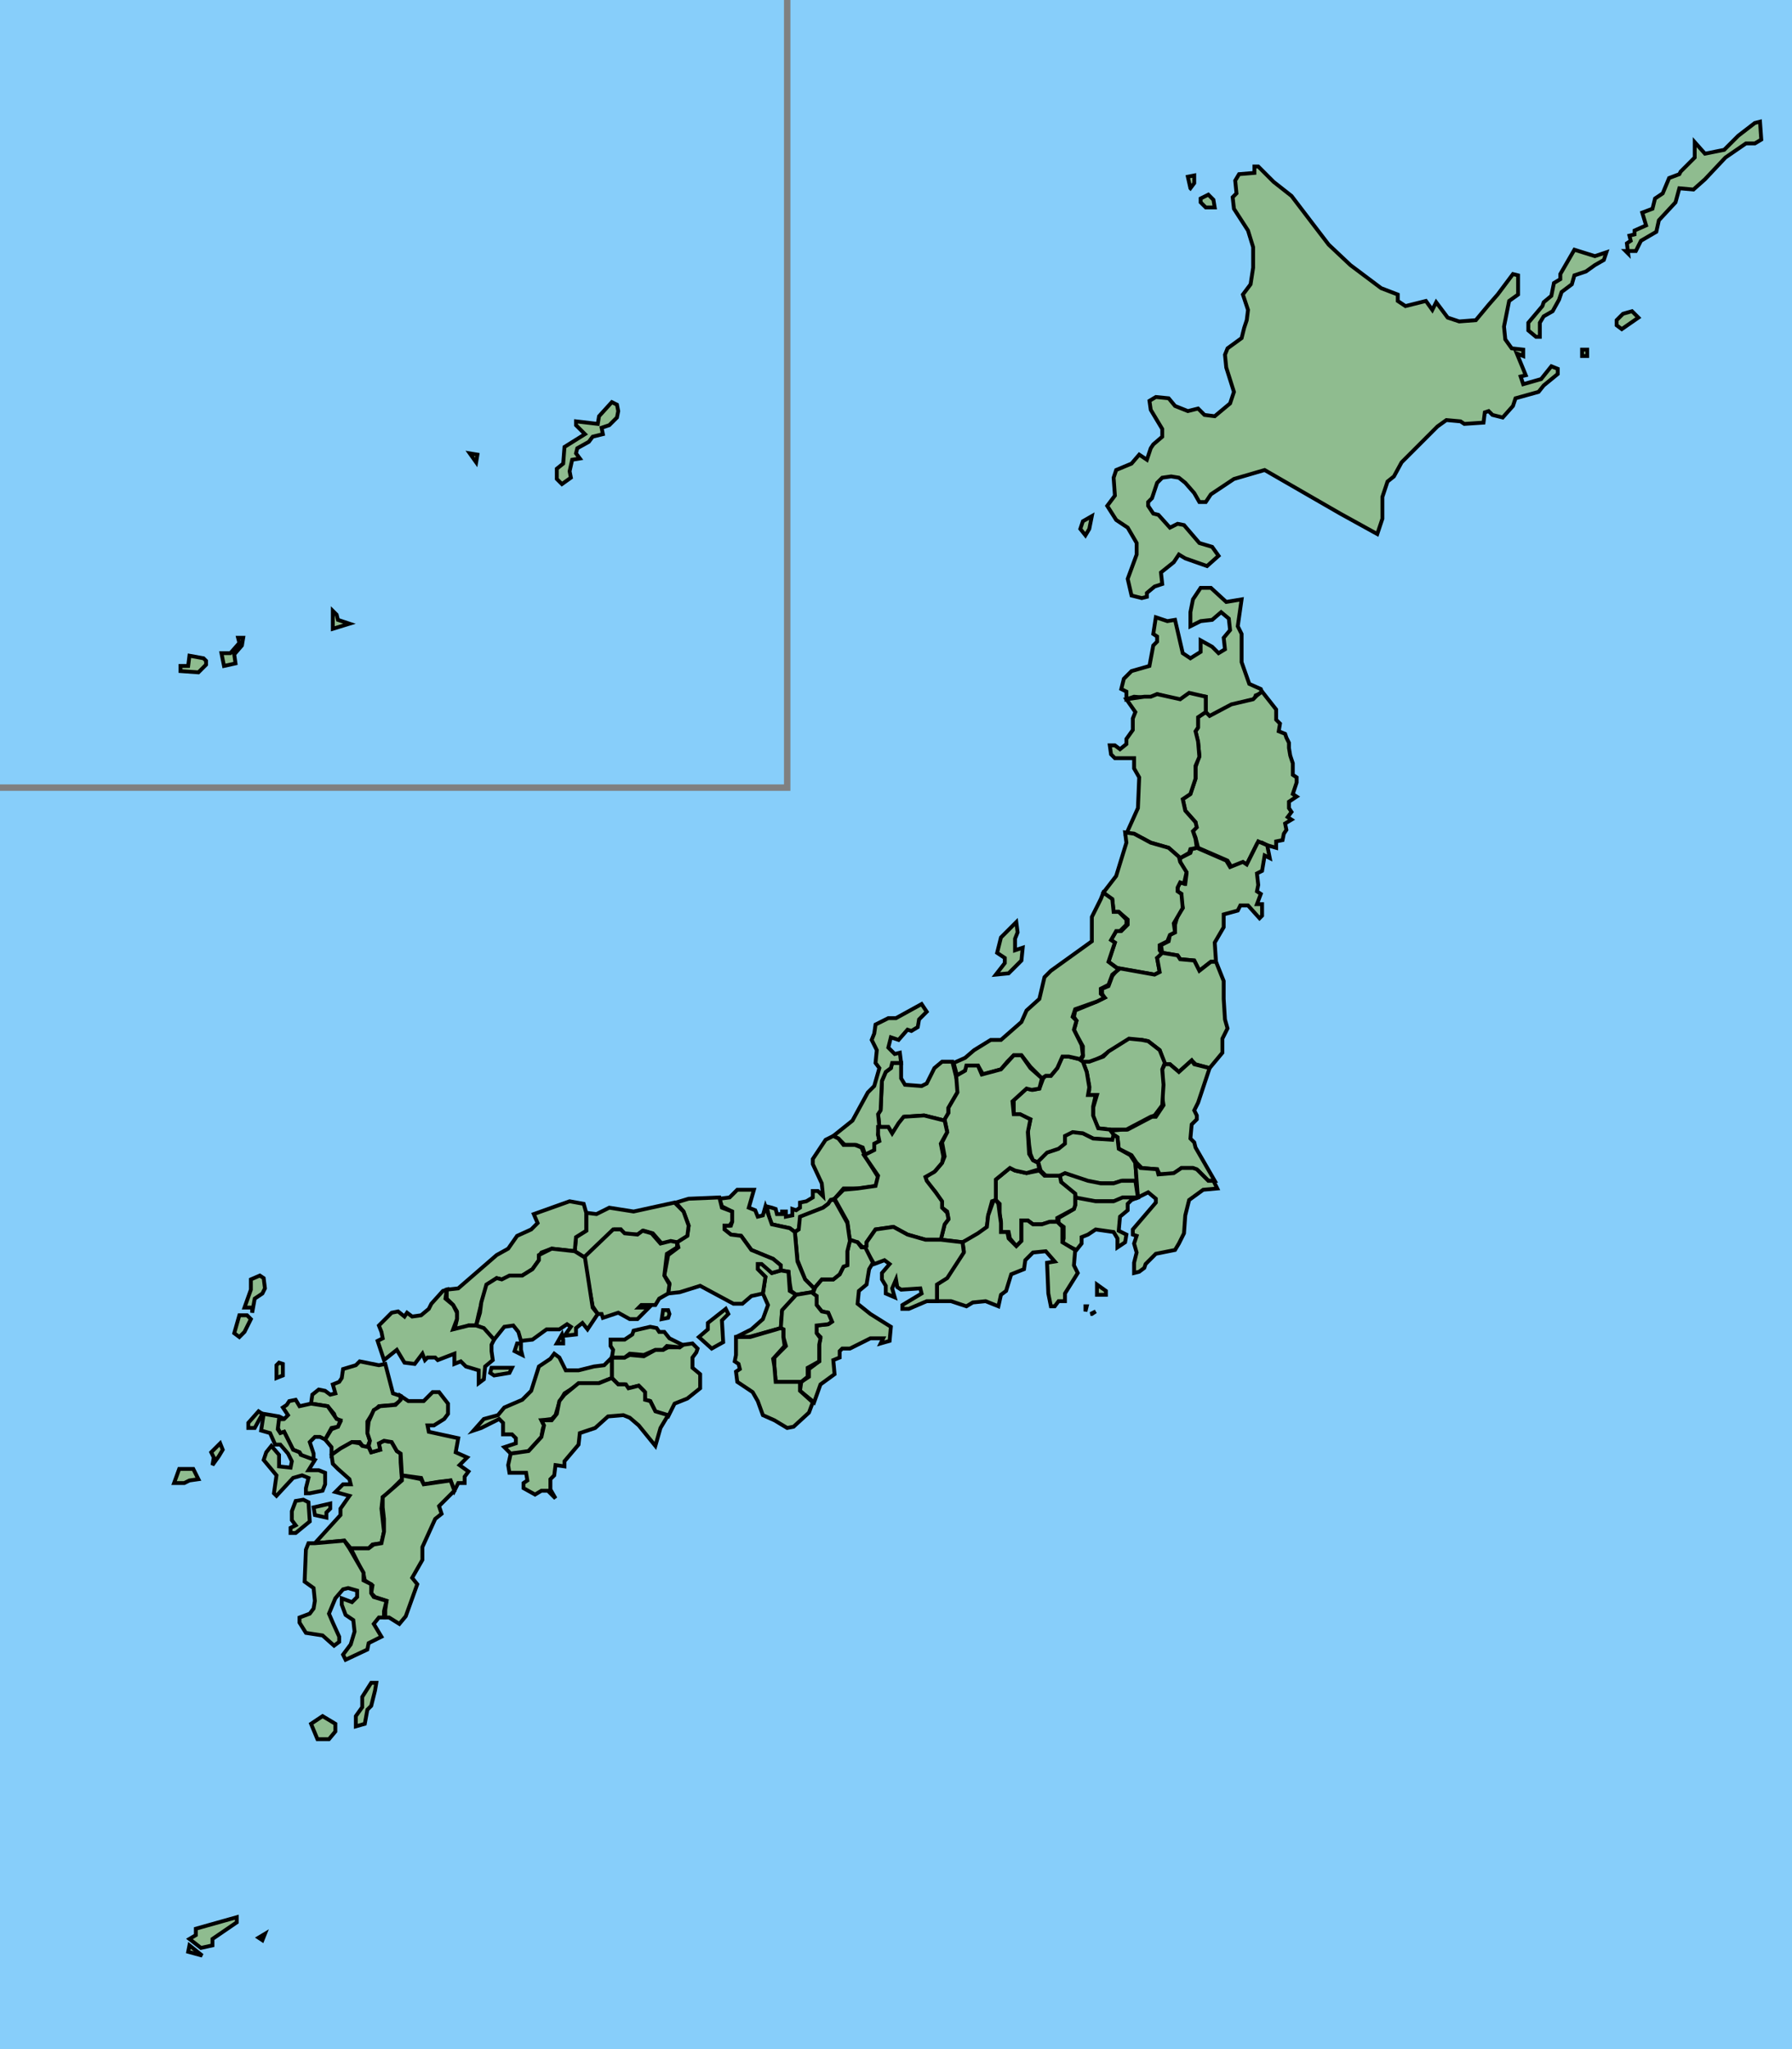 <?xml version="1.0" encoding="UTF-8" standalone="no"?>
<!DOCTYPE svg PUBLIC "-//W3C//DTD SVG 1.1//EN" "http://www.w3.org/Graphics/SVG/1.1/DTD/svg11.dtd">
<svg xml:space="default" width="1400" height="1600" xmlns="http://www.w3.org/2000/svg">
	<title>日本地図</title>
	<defs>
		<style type="text/css"><![CDATA[
			#BG{            fill: lightskyblue; }
			#Hopporyodo{    fill: darkseagreen; }
			#Hokkaido{      fill: darkseagreen; }
			#Aomori{        fill: darkseagreen; }
			#Iwate{         fill: darkseagreen; }
			#Miyagi{        fill: darkseagreen; }
			#Akita{         fill: darkseagreen; }
			#Yamagata{      fill: darkseagreen; }
			#Fukushima{     fill: darkseagreen; }
			#Ibaraki{       fill: darkseagreen; }
			#Tochigi{       fill: darkseagreen; }
			#Gumma{         fill: darkseagreen; }
			#Saitama{       fill: darkseagreen; }
			#Chiba{         fill: darkseagreen; }
			#Tokyo{         fill: darkseagreen; }
			#Kanagawa{      fill: darkseagreen; }
			#Nigata{        fill: darkseagreen; }
			#Toyama{        fill: darkseagreen; }
			#Ishikawa{      fill: darkseagreen; }
			#Fukui{         fill: darkseagreen; }
			#Yamanashi{     fill: darkseagreen; }
			#Nagano{        fill: darkseagreen; }
			#Gifu{          fill: darkseagreen; }
			#Shizuoka{      fill: darkseagreen; }
			#Aichi{         fill: darkseagreen; }
			#Mie{           fill: darkseagreen; }
			#Shiga{         fill: darkseagreen; }
			#Kyoto{         fill: darkseagreen; }
			#Osaka{         fill: darkseagreen; }
			#Hyogo{         fill: darkseagreen; }
			#Nara{          fill: darkseagreen; }
			#Wakayama{      fill: darkseagreen; }
			#Tottori{       fill: darkseagreen; }
			#Shimane{       fill: darkseagreen; }
			#Okayama{       fill: darkseagreen; }
			#Hiroshima{     fill: darkseagreen; }
			#Yamaguchi{     fill: darkseagreen; }
			#Tokushima{     fill: darkseagreen; }
			#Kagawa{        fill: darkseagreen; }
			#Ehime{         fill: darkseagreen; }
			#Kochi{         fill: darkseagreen; }
			#Fukuoka{       fill: darkseagreen; }
			#Saga{          fill: darkseagreen; }
			#Nagasaki{      fill: darkseagreen; }
			#Kumamoto{      fill: darkseagreen; }
			#Oita{          fill: darkseagreen; }
			#Miyazaki{      fill: darkseagreen; }
			#Kagoshima{     fill: darkseagreen; }
			#Okinawa{       fill: darkseagreen; }
		]]></style>
	</defs>
	<rect id="BG" fill="lightskyblue" x="0" y="0" width="1400" height="1600"/>
	<path id="AREA" fill="none" stroke="gray" stroke-width="5px" d="M 0 615 H 615 V 0"/>
	<g stroke="black" stroke-width="3px">
		<!-- 北方領土 -->
		<g id="Hopporyodo" fill="white">
			<path d="M1270 196 l 8 0 4 -8 12 -7 2 -9 13 -14 3 -11 11 1 9 -8 16 -17 16 -11 7 0 5 -3 -1 -14 -4 1 -13 10 -11 11 -15 3 -8 -9 0 12 -11 11 -1 2 -8 3 -5 12 -6 4 -2 8 -8 3 3 10 -9 4 0 3 -4 1 1 4 -3 2 1 8 Z"/>
			<path d="M1194 258 l 6 5 3 0 0 -11 3 -5 7 -4 5 -9 2 -6 8 -6 2 -7 9 -3 7 -5 7 -4 2 -6 -9 3 -16 -5 -11 19 0 4 -5 3 -2 10 -6 5 -1 3 -11 13 Z"/>
			<path d="M1263 254 l 4 3 13 -9 -5 -5 -7 2 -5 5 Z"/>
			<path d="M1236 278 l 4 0 0 -5 -4 0 Z"/>
		</g>
		<!-- 北海道 -->
		<g id="Hokkaido" fill="white">
			<path d="M 892 467 l 4 -1 0 -3 6 -5 6 -2 -1 -9 10 -8 4 -6 5 3 17 6 9 -8 -5 -7 -10 -3 -12 -14 -5 -1 -6 3 -9 -10 -4 -1 -4 -6 0 -3 3 -3 4 -12 4 -4 7 -1 6 1 5 4 7 8 4 7 5 0 4 -6 18 -12 24 -7 59 34 29 16 4 -12 0 -17 4 -12 5 -4 6 -11 28 -28 7 -5 11 1 3 2 15 -1 1 -8 3 -1 3 3 8 2 8 -9 2 -6 18 -5 4 -5 11 -9 0 -4 -5 -2 -8 10 -14 4 -2 -6 4 -1 -7 -17 5 2 0 -5 -9 -1 -5 -7 -1 -10 4 -20 7 -5 0 -15 -4 -1 -12 16 -7 8 -10 12 -13 1 -9 -3 -9 -12 -3 6 -5 -7 -16 4 -6 -4 0 -5 -13 -5 -24 -18 -17 -16 -13 -17 -16 -21 -14 -11 -12 -12 -3 0 0 5 -12 1 -3 5 1 10 -3 3 1 9 11 17 4 13 0 16 -2 13 -6 8 4 12 -1 8 -2 6 -2 8 -11 8 -2 5 1 10 6 19 -3 9 -12 10 -8 -1 -5 -5 -8 2 -10 -4 -5 -6 -10 -1 -5 3 1 7 9 15 0 6 -7 6 -2 3 -3 9 -6 -4 -6 7 -12 5 -2 6 1 14 -6 8 7 11 9 6 7 12 0 9 -7 19 3 13 Z"/>
			<path d="M 942 162 l 7 0 -1 -6 -4 -4 -6 3 0 3 Z"/>
			<path d="M 930 147 l 3 -4 0 -6 -5 1 2 9 Z"/>
			<path d="M 853 403 l -2 10 -3 5 -4 -5 2 -6 Z"/>
		</g>
		<!-- 青森県 -->
		<g id="Aomori" fill="white">
			<path d="M 880 546 l 0 -6 -4 -2 2 -8 6 -6 14 -4 3 -16 3 -3 0 -4 -3 -2 2 -13 9 3 6 -1 6 26 6 4 8 -5 0 -9 9 5 5 5 5 -3 -1 -9 5 -6 -1 -9 -6 -5 -7 6 -9 1 -8 4 0 -11 2 -10 6 -9 8 0 12 11 12 -2 -3 21 3 6 0 22 6 17 9 4 1 3 -5 2 -1 3 -16 4 -18 10 -4 -3 0 -13 -12 -2 -8 5 -18 -5 -6 3 -12 -1 Z"/>
		</g>
		<!-- 岩手県 -->
		<g id="Iwate" fill="white">
			<path d="M 936 662 l 23 10 3 5 9 -3 3 1 8 -16 4 -1 4 2 7 2 0 -5 5 -1 1 -5 2 -3 -1 -5 5 -3 -3 -2 3 -4 -2 -3 0 -5 6 -4 -3 -2 3 -9 0 -4 -3 -2 0 -9 -2 -6 -1 -6 0 -4 -2 -4 -1 -3 -5 -2 1 -6 -3 -3 0 -8 -11 -14 -4 3 -3 3 -17 4 -17 9 -3 -3 -6 4 0 8 -2 3 2 9 1 10 -3 9 0 9 -4 12 -6 4 2 9 8 9 0 4 -2 3 2 5 Z"/>
		</g>
		<!-- 宮城県 -->
		<g id="Miyagi" fill="white">
			<path d="M 908 744 l 12 2 2 3 11 1 4 8 9 -7 4 0 -1 -15 7 -12 0 -10 11 -3 2 -4 6 0 9 10 2 -2 0 -9 -4 0 3 -8 -3 -2 1 -5 -1 -9 4 -2 1 -6 1 -6 4 2 -2 -10 -7 -3 -9 18 -3 -2 -10 4 -3 -5 -23 -10 -4 1 -1 3 -8 4 0 3 5 9 -1 8 -4 -1 -2 4 0 3 3 2 0 6 1 5 -4 6 -2 7 0 6 -4 2 -1 5 -6 3 Z"/>
		</g>
		<!-- 秋田県 -->
		<g id="Akita" fill="white">
			<path d="M 880 546 l 14 -2 5 0 5 -2 18 4 7 -5 13 3 0 12 -6 4 0 8 -2 3 2 8 1 12 -3 7 0 10 -4 12 -6 4 2 9 8 9 1 4 -3 3 2 6 1 7 -5 1 -1 3 -7 4 -9 -8 -14 -4 -13 -7 -6 0 9 -20 1 -24 -4 -7 0 -8 -15 0 -3 -3 -1 -7 4 0 4 3 5 -4 0 -4 5 -7 0 -9 2 -5 Z"/>
		</g>
		<!-- 山形県 -->
		<g id="Yamagata" fill="white">
			<path d="M 879 650 l 7 1 13 7 14 4 8 7 1 4 5 8 -2 9 -3 -1 -2 4 0 3 3 2 1 11 -7 12 1 7 -4 2 -2 5 -6 3 0 4 2 3 -4 3 2 11 -4 2 -29 -5 -7 -5 5 -15 -3 -2 4 -7 4 0 5 -5 0 -4 -7 -6 -4 0 -1 -9 -7 -6 10 -13 8 -26 Z"/>
		</g>
		<!-- 福島県 -->
		<g id="Fukushima" fill="white">
			<path d="M 874 756 l 28 5 4 -2 -2 -11 4 -4 12 2 2 3 11 1 4 8 9 -7 4 0 6 15 0 14 1 16 2 7 -2 4 -2 4 0 11 -10 12 -11 -3 -3 -3 -10 9 -7 -6 -4 0 -4 -11 -9 -7 -5 -1 -10 0 -17 10 -4 3 -10 5 -4 0 -3 -2 2 -3 0 -8 -5 -9 -2 -4 1 -3 1 -4 -2 -3 1 -5 17 -7 6 -3 -2 -3 0 -4 5 -2 3 -8 Z"/>
		</g>
		<!-- 茨城県 -->
		<g id="Ibaraki" fill="white">
			<path d="M 888 908 l 4 4 12 1 2 4 11 0 6 -5 9 0 4 2 8 8 5 0 -15 -26 -1 -4 -3 -3 1 -11 4 -4 0 -3 -2 -4 3 -6 6 -18 3 -9 -12 -3 -2 -3 -10 9 -7 -6 -4 0 -2 4 0 12 -1 3 2 13 -6 9 -3 0 -19 10 -4 0 -10 1 3 3 3 2 1 9 10 5 Z"/>
		</g>
		<!-- 栃木県 -->
		<g id="Tochigi" fill="white">
			<path d="M 846 829 l 5 0 11 -4 4 -4 16 -10 10 1 5 1 9 7 4 10 -2 5 1 12 -1 16 -6 8 -3 1 -19 10 -13 0 -9 -1 -4 -9 0 -7 3 -10 -7 0 1 -4 0 -3 -2 -11 Z"/>
		</g>
		<!-- 群馬県 -->
		<g id="Gumma" fill="white">
			<path d="M 846 829 l -3 -2 -8 -2 -5 0 -4 9 -5 6 -4 0 -2 2 -3 8 -5 1 -5 -1 -10 9 0 12 6 0 7 3 -2 9 1 11 1 7 2 5 5 2 7 -8 9 -3 4 -3 1 -6 6 -3 7 0 8 4 11 1 5 0 0 -4 -3 -4 -9 -1 -4 -10 0 -7 2 -9 -6 0 1 -6 -2 -12 -3 -8 Z"/>
		</g>
		<!-- 埼玉県 -->
		<g id="Saitama" fill="white">
			<path d="M 811 907 l 7 -7 9 -3 5 -4 0 -6 6 -3 8 1 8 4 15 1 1 -4 3 2 1 9 9 5 4 6 1 14 -11 0 -7 2 -9 0 -11 -1 -18 -6 -4 2 -11 -1 -4 -4 Z"/>
		</g>
		<!-- 千葉県 -->
		<g id="Chiba" fill="white">
			<path d="M 889 935 l -1 -13 -1 -14 4 4 13 1 1 4 12 -1 6 -4 9 0 3 1 9 9 4 0 3 6 -11 1 -11 8 -3 12 -1 14 -4 8 -3 5 -15 3 -8 8 -1 3 -4 3 -4 1 0 -8 2 -8 -2 -7 2 -6 -3 -1 0 -4 18 -21 0 -3 -6 -5 Z"/>
		</g>
		<!-- 東京都 -->
		<g id="Tokyo" fill="white">
			<path d="M 828 918 l 4 -2 18 6 10 2 10 0 6 -2 11 0 2 13 -11 1 -8 2 -15 0 -14 -2 -1 -3 -3 -3 -8 -7 Z"/>
			<path d="M 857 1011 l 7 0 0 -3 -7 -5 Z"/>
			<path d="M 848 1020 l 0 4 1 -4 Z"/>
			<path d="M 853 1026 l 3 -2 -4 2 Z"/>
		</g>
		<!-- 神奈川県 -->
		<g id="Kanagawa" fill="white">
			<path d="M 840 935 l 16 3 14 0 7 -3 12 0 -5 2 -3 3 0 5 -6 5 -1 11 6 3 -1 6 -6 4 0 -7 -3 -5 -14 -2 -6 4 -5 2 0 5 -4 5 -11 -5 1 -4 0 -9 -4 -3 0 -4 7 -4 5 -3 1 -3 Z"/>
		</g>
		<!-- 新潟県 -->
		<g id="Nigata" fill="white">
			<path d="M 814 842 l 3 -2 4 0 5 -6 4 -9 5 0 9 2 2 -3 -1 -8 -6 -12 2 -7 -3 -3 2 -6 17 -6 6 -3 -3 -3 0 -4 6 -3 3 -8 5 -4 -8 -6 5 -15 -3 -2 4 -7 3 0 5 -5 0 -4 -6 -6 -4 0 -1 -10 -7 -5 -2 5 -7 14 0 19 -32 23 -5 5 -4 17 -10 9 -4 9 -16 14 -8 0 -13 8 -7 6 -9 4 3 11 6 -5 2 -4 8 0 4 7 14 -4 5 -6 5 -5 6 0 7 9 Z"/>
			<path d="M 778 761 l 10 -1 10 -10 1 -10 -6 2 0 -9 2 -5 -1 -8 -12 12 -3 12 6 4 0 4 Z"/>
		</g>
		<!-- 富山県 -->
		<g id="Toyama" fill="white">
			<path d="M 744 829 l 3 12 1 4 0 8 -7 12 0 4 -3 6 -16 -4 -15 1 -5 6 -5 7 -3 -5 -7 0 -1 -10 2 -4 1 -22 3 -7 4 -3 1 -4 7 0 0 12 3 5 13 1 4 -2 6 -12 6 -5 Z"/>
		</g>
		<!-- 石川県 -->
		<g id="Ishikawa" fill="white">
			<path d="M 704 830 l -7 0 -1 4 -4 3 -3 7 -1 23 -2 3 1 10 -1 6 1 5 -3 2 -1 6 -7 3 -2 -6 -5 -2 -9 0 -5 -5 -4 -2 15 -12 12 -22 5 -5 4 -14 -3 -4 1 -10 -4 -8 2 -5 1 -7 10 -5 6 0 20 -11 4 6 -6 6 -1 6 -5 3 -3 -1 -7 8 -6 -2 -2 8 5 5 4 -1 Z"/>
		</g>
		<!-- 福井県 -->
		<g id="Fukui" fill="white">
			<path d="M 651 887 l 4 2 4 5 9 0 5 2 3 7 10 16 -1 7 -14 2 -12 0 -7 8 -3 1 -2 3 -4 3 -17 7 -2 10 -3 2 -4 -3 -14 -3 -2 -5 -2 -9 4 1 3 1 1 4 4 0 0 -2 3 0 0 4 5 -1 0 -5 3 1 3 -2 0 -4 5 -1 5 -3 0 -5 4 0 4 4 -1 -10 -7 -15 0 -4 10 -15 Z"/>
		</g>
		<!-- 山梨県 -->
		<g id="Yamanashi" fill="white">
			<path d="M 812 914 l 4 4 12 0 1 5 11 9 0 4 0 5 -1 3 -13 7 0 3 -5 0 -7 2 -7 0 -4 -3 -5 0 0 16 -4 4 -5 -6 -1 -5 -6 0 0 -8 -1 -6 0 -8 -3 -3 0 -7 0 -9 11 -9 4 2 9 2 Z"/>
		</g>
		<!-- 長野県 -->
		<g id="Nagano" fill="white">
			<path d="M 747 840 l 7 -4 1 -4 9 0 3 7 15 -4 10 -11 6 0 7 10 9 8 -2 8 -6 1 -4 -1 -11 10 1 10 5 0 8 4 -2 10 1 17 3 5 4 2 1 5 -10 3 -9 -2 -4 -2 -11 9 0 9 0 7 -3 1 -3 11 -1 9 -6 6 -13 6 -17 -2 3 -12 3 -4 -1 -6 -4 -3 0 -4 -5 -8 -7 -8 -1 -4 8 -5 5 -6 2 -5 -2 -11 4 -8 -1 -5 -1 -5 3 -5 0 -4 7 -12 Z"/>
		</g>
		<!-- 岐阜県 -->
		<g id="Gifu" fill="white">
			<path d="M 652 936 l 7 -7 11 -1 14 -2 2 -8 -11 -16 8 -4 0 -5 4 -2 -1 -5 0 -6 8 0 3 5 5 -8 4 -5 16 -1 16 4 2 9 -5 9 2 10 -1 5 -6 7 -7 4 1 3 7 9 5 7 0 5 4 4 1 5 -3 4 -3 12 -12 0 -14 -4 -11 -6 -14 2 -7 10 0 4 -3 0 -4 -4 -6 -1 -2 -15 Z"/>
		</g>
		<!-- 静岡県 -->
		<g id="Shizuoka" fill="white">
			<path d="M 752 970 l 12 -7 7 -5 1 -9 4 -11 2 -1 2 3 1 8 1 7 0 7 5 0 1 5 6 6 4 -4 0 -16 5 0 4 3 7 0 6 -2 6 0 4 4 0 9 0 3 10 6 -1 12 3 6 -10 16 0 6 -5 0 -3 4 -3 0 -2 -10 -1 -24 6 -1 -7 -8 -10 1 -6 6 -1 7 -10 4 -4 13 -4 3 -2 9 -10 -4 -10 1 -5 3 -12 -4 -11 0 0 -13 8 -6 13 -20 Z"/>
		</g>
		<!-- 愛知県 -->
		<g id="Aichi" fill="white">
			<path d="M 675 974 l 2 -1 0 -3 7 -10 14 -2 11 6 14 4 12 0 17 2 1 8 -13 20 -8 5 0 13 -8 0 -14 6 -5 0 0 -3 15 -9 -1 -4 -15 1 -3 -2 -1 -6 -3 7 2 7 -7 -3 0 -6 -3 -5 0 -5 6 -7 -4 -3 -8 3 Z"/>
		</g>
		<!-- 三重県 -->
		<g id="Mie" fill="white">
			<path d="M 664 968 l 6 2 3 4 3 0 6 12 -3 5 -2 12 -6 5 -1 10 10 8 8 5 8 5 -1 11 -7 2 2 -4 -10 0 -16 8 -6 0 -2 2 0 5 -5 2 1 11 -11 8 -5 14 -11 -9 1 -7 6 -4 0 -6 8 -6 0 -13 1 -6 -3 -3 0 -6 9 -1 3 -2 -3 -7 -5 -1 -4 -5 0 -7 -3 -2 2 -5 5 -6 9 0 5 -4 3 -6 3 -2 0 -10 Z"/>
		</g>
		<!-- 滋賀県 -->
		<g id="Shiga" fill="white">
			<path d="M 621 962 l 3 -2 1 -10 18 -7 4 -3 2 -3 3 0 10 18 2 14 -2 8 0 11 -3 1 -3 6 -5 4 -9 0 -6 7 -7 -7 -6 -15 Z"/>
		</g>
		<!-- 京都府 -->
		<g id="Kyoto" fill="white">
			<path d="M 598 942 l 5 14 14 3 4 3 2 23 6 14 7 7 -1 3 -13 2 -4 -3 -1 -6 -1 -9 -6 -1 0 -4 -6 -5 -17 -7 -8 -11 -8 -1 -5 -4 0 -3 5 0 1 -3 0 -8 -8 -4 -2 -6 8 -1 6 -6 13 0 -4 14 5 2 2 5 4 -1 Z"/>
		</g>
		<!-- 大阪府 -->
		<g id="Osaka" fill="white">
			<path d="M 610 992 l 6 1 1 15 5 3 -11 13 -1 13 -25 7 -10 0 12 -6 9 -8 4 -11 -4 -9 2 -13 -6 -6 0 -4 4 0 7 7 Z"/>
		</g>
		<!-- 兵庫県 -->
		<g id="Hyogo" fill="white">
			<path d="M 562 935 l 2 8 8 3 0 8 -2 3 -4 0 0 3 5 4 8 1 8 11 17 7 6 5 0 4 -7 2 -8 -7 -3 0 0 4 6 6 -2 13 -9 2 -7 6 -7 0 -26 -14 -16 5 -9 1 1 -8 -4 -6 3 -16 8 -6 -1 -4 8 -6 1 -7 -4 -11 -6 -7 10 -3 Z"/>
			<path d="M 546 1044 l 7 -6 0 -5 14 -11 2 4 -5 5 1 17 -9 5 Z"/>
		</g>
		<!-- 奈良県 -->
		<g id="Nara" fill="white">
			<path d="M 610 1037 l 1 -14 11 -12 12 -2 4 3 0 7 4 5 5 1 3 7 -3 2 -9 1 0 6 3 4 -1 5 0 13 -9 5 0 7 -5 4 -20 0 -1 -12 0 -7 9 -9 -2 -7 0 -6 Z"/>
		</g>
		<!-- 和歌山県 -->
		<g id="Wakayama" fill="white">
			<path d="M 575 1044 l 11 0 24 -7 2 1 0 6 1 7 -9 10 1 6 1 12 19 0 0 7 10 9 -3 8 -12 11 -5 1 -10 -6 -9 -4 -4 -11 -4 -7 -12 -8 -1 -8 3 -2 -1 -4 -3 -2 1 -5 Z"/>
		</g>
		<!-- 鳥取県 -->
		<g id="Tottori" fill="white">
			<path d="M 527 939 l 7 7 4 11 -1 8 -8 5 -5 0 -7 1 -7 -8 -7 -2 -5 3 -10 0 -3 -4 -5 0 -23 22 -8 -5 1 -11 8 -5 0 -14 8 1 10 -5 19 3 Z"/>
		</g>
		<!-- 島根県 -->
		<g id="Shimane" fill="white">
			<path d="M 458 947 l 0 14 -8 5 -1 11 -18 -2 -8 3 -2 3 0 3 -5 7 -8 5 -10 1 -6 2 -4 -1 -7 5 -5 15 -2 8 -2 9 -6 0 -11 4 2 -9 0 -6 -3 -5 -5 -5 0 -7 9 -1 30 -26 9 -5 7 -10 11 -5 5 -5 -3 -7 28 -10 11 2 Z"/>
		</g>
		<!-- 岡山県 -->
		<g id="Okayama" fill="white">
			<path d="M 456 982 l 23 -22 6 0 3 3 10 1 4 -3 7 2 7 8 8 -2 5 1 0 4 -8 5 -2 17 4 7 -1 7 -7 4 -3 5 -11 0 -2 2 8 0 -9 9 -6 0 -9 -5 -12 4 -1 -3 -3 0 -4 -6 Z"/>
		</g>
		<!-- 広島県 -->
		<g id="Hiroshima" fill="white">
			<path d="M 372 1035 l 3 -10 1 -8 4 -14 8 -5 4 1 6 -3 10 0 8 -5 5 -7 0 -4 10 -5 18 2 8 5 6 39 4 5 -8 12 -4 -5 -5 4 0 5 -9 1 5 -7 -3 -2 -6 4 -10 0 -11 8 -9 1 -2 -7 -4 -5 -7 1 -8 10 -9 -9 Z"/>
			<path d="M 435 1049 l 5 0 0 -3 -1 -4 Z"/>
			<path d="M 402 1055 l 6 3 -1 -4 0 -5 -3 0 Z"/>
		</g>
		<!-- 山口県 -->
		<g id="Yamaguchi" fill="white">
			<path d="M 349 1007 l -1 7 6 5 3 6 0 5 -3 8 12 -3 6 0 6 2 8 9 -2 4 0 5 1 7 -6 5 -1 10 -4 3 0 -10 -10 -3 -4 -4 -5 2 0 -8 -13 5 -2 -2 -6 0 -2 2 -2 -5 -6 8 -8 -1 -6 -10 -10 8 -5 -15 4 -2 -1 -5 -2 -5 10 -10 5 -1 5 4 2 -3 4 3 7 -1 6 -5 2 -4 9 -10 Z"/>
			<path d="M 384 1068 l -1 4 3 2 12 -2 2 -4 -11 0 Z"/>
		</g>
		<!-- 徳島県 -->
		<g id="Tokushima" fill="white">
			<path d="M 478 1060 l 10 0 4 -2 11 1 9 -5 6 0 4 -2 9 0 3 -2 7 -1 4 4 -1 3 -3 4 0 8 6 5 0 11 -10 8 -10 4 -5 10 -10 -4 -4 -8 -4 -1 -1 -7 -4 -4 -8 2 -3 -3 -5 0 -5 -5 Z"/>
		</g>
		<!-- 香川県 -->
		<g id="Kagawa" fill="white">
			<path d="M 478 1060 l 10 0 4 -3 11 1 9 -4 6 0 3 -3 10 1 2 -2 -10 -5 -4 -5 -4 0 -2 -3 -5 -1 -13 3 -1 3 -6 4 -11 0 0 5 2 3 Z"/>
			<path d="M 517 1030 l 5 -1 1 -3 -1 -3 -4 0 Z"/>
		</g>
		<!-- 愛媛県 -->
		<g id="Ehime" fill="white">
			<path d="M 478 1060 l 0 16 -10 4 -16 1 -11 7 -4 7 -3 10 -3 3 -8 1 2 4 -1 3 -1 6 -11 12 -13 1 -5 -5 9 -3 0 -4 -3 -3 -7 0 0 -9 -3 -3 -14 7 -6 2 8 -9 11 -3 5 -6 14 -6 7 -7 6 -19 9 -6 3 -4 4 3 5 10 10 0 12 -3 8 -1 Z"/>
		</g>
		<!-- 高知県 -->
		<g id="Kochi" fill="white">
			<path d="M 399 1135 l 14 -2 10 -11 2 -9 -2 -4 8 0 4 -5 2 -10 4 -5 11 -9 16 0 10 -4 5 5 6 0 2 3 8 -2 5 5 0 6 4 1 4 8 10 3 -6 10 -4 14 -13 -16 -7 -6 -5 -2 -12 1 -10 9 -12 4 -1 9 -11 13 0 4 -7 -1 -1 8 -3 3 0 8 4 7 -6 -6 -5 0 -5 3 -9 -5 0 -4 3 -2 -1 -6 -13 0 -1 -6 Z"/>
		</g>
		<!-- 福岡県 -->
		<g id="Fukuoka" fill="white">
			<path d="M 243 1096 l 1 -7 5 -4 5 1 4 3 4 -1 -2 -7 5 -2 2 -3 1 -7 10 -3 3 -3 15 3 5 -1 6 23 6 2 0 4 -5 3 -12 1 -4 4 -5 8 0 8 2 7 -2 5 -3 0 -3 -4 -6 0 -10 6 -6 4 0 -6 -5 -6 5 -8 5 -2 2 -4 -4 -3 -1 -3 -5 -6 Z"/>
		</g>
		<!-- 佐賀県 -->
		<g id="Saga" fill="white">
			<path d="M 243 1096 l 13 2 7 10 3 1 -2 5 -5 1 -5 9 -4 -2 -4 0 -4 4 3 9 0 5 -9 -3 -2 -3 -5 -2 -7 -14 -3 1 -2 -4 0 -7 5 0 3 -3 -4 -6 3 -2 2 -3 5 -1 3 5 Z"/>
		</g>
		<!-- 長崎県 -->
		<g id="Nagasaki" fill="white">
			<path d="M 222 1108 l -4 0 -1 8 2 3 3 -1 7 14 5 2 1 2 11 4 -5 8 8 0 5 2 0 9 -2 5 -10 2 -3 0 0 -4 2 -8 -5 -2 -7 2 -13 14 -2 -2 2 -14 -10 -12 2 -6 4 -5 6 7 0 9 9 1 1 -5 -3 -6 -6 -7 -4 0 -4 -9 -7 -2 2 -13 12 2 Z"/>
			<path d="M 202 1102 l 3 2 -6 11 -5 0 0 -4 Z"/>
			<path d="M 165 1134 l 7 -7 2 5 -3 5 -5 7 1 -6 Z"/>
			<path d="M 140 1147 l 11 0 4 8 -7 1 -4 2 -8 0 Z"/>
			<path d="M 216 1066 l 0 10 5 -2 0 -9 -3 -1 Z"/>
			<path d="M 187 1027 l 6 0 3 3 -5 10 -4 4 -4 -3 Z"/>
			<path d="M 191 1021 l 6 0 0 4 2 -11 6 -4 2 -4 -1 -8 -3 -2 -7 3 0 8 Z"/>
		</g>
		<!-- 熊本県 -->
		<g id="Kumamoto" fill="white">
			<path d="M 259 1136 l 7 -5 9 -5 6 1 2 2 5 1 2 4 7 -2 -1 -5 4 -2 6 1 4 7 3 2 0 7 1 13 -11 11 -4 3 -1 9 1 9 1 9 -2 9 -7 1 -3 3 -14 0 -5 -6 -23 2 20 -22 0 -5 7 -10 -11 -3 6 -6 6 0 -1 -4 -9 -8 -4 -4 Z"/>
			<path d="M 245 1177 l 13 -3 0 4 -3 3 0 4 -9 -2 Z"/>
			<path d="M 231 1172 l 6 -1 4 2 1 15 -11 9 -4 0 0 -4 4 -2 -3 -4 0 -7 Z"/>
		</g>
		<!-- 大分県 -->
		<g id="Oita" fill="white">
			<path d="M 288 1129 l 1 -4 -2 -6 1 -9 4 -9 5 -3 12 -1 4 -4 0 -3 6 4 12 0 7 -7 5 0 7 9 0 8 -3 4 -8 5 -5 0 1 5 23 5 -2 11 9 4 -6 6 7 5 -3 4 0 5 -5 0 -3 6 -3 -8 -9 1 -12 2 -2 -5 -15 -2 -1 -17 -3 -2 -4 -7 -6 -1 -4 2 1 5 -7 2 Z"/>
		</g>
		<!-- 宮崎県 -->
		<g id="Miyazaki" fill="white">
			<path d="M 274 1209 l 14 0 4 -3 6 -1 2 -9 0 -10 -1 -9 0 -8 15 -13 0 -4 15 3 2 4 21 -3 3 8 -12 12 2 6 -5 4 -10 22 0 10 -8 14 4 5 -9 25 -5 6 -8 -5 -3 0 0 -6 1 -7 -9 -3 -3 -3 1 -6 -6 -4 -1 -5 Z"/>
		</g>
		<!-- 鹿児島県 -->
		<g id="Kagoshima" fill="white">
			<path d="M 246 1205 l 23 -2 4 6 11 19 0 6 6 3 0 7 2 3 10 3 -2 8 0 5 -4 0 -4 5 6 10 -10 5 -1 5 -17 8 -2 -4 6 -8 3 -10 -1 -9 -6 -4 -3 -8 0 -5 8 3 4 -4 0 -5 -7 -2 -4 1 -6 7 -5 12 3 7 5 11 0 4 -4 3 -9 -8 -13 -2 -5 -8 0 -4 8 -3 3 -4 1 -6 -1 -10 -7 -5 1 -25 2 -5 Z"/>
			<path d="M 278 1348 l 7 -2 2 -11 3 -3 3 -12 1 -6 -4 0 -7 11 0 8 -5 7 Z"/>
			<path d="M 243 1346 l 9 -6 10 6 0 6 -5 6 -9 0 Z"/>
			<path d="M 148 1514 l 9 7 9 -2 0 -5 19 -13 0 -4 -32 9 0 5 Z"/>
			<path d="M 147 1524 l 11 3 -10 -8 Z"/>
			<path d="M 202 1513 l 3 2 2 -5 Z"/>
		</g>
		<!-- 沖縄県 -->
		<g id="Okinawa" fill="white">
			<path d="M 439 378 l 7 -5 -1 -5 2 -9 6 -1 -3 -4 1 -4 9 -5 3 -4 8 -2 -1 -5 6 -2 6 -6 1 -5 -1 -5 -4 -2 -10 11 -1 6 -17 -2 0 3 7 7 -16 10 -1 13 -5 4 0 8 Z"/>
			<path d="M 367 354 l 6 1 -1 6 Z"/>
			<path d="M 260 477 l 0 6 0 8 13 -4 -9 -3 -1 -4 Z"/>
			<path d="M 173 510 l 2 10 9 -2 -1 -7 6 -7 1 -6 -4 0 1 4 -7 8 Z"/>
			<path d="M 141 520 l 6 0 1 -8 11 2 2 2 0 3 -6 6 -14 -1 Z"/>
		</g>
	</g>
</svg>